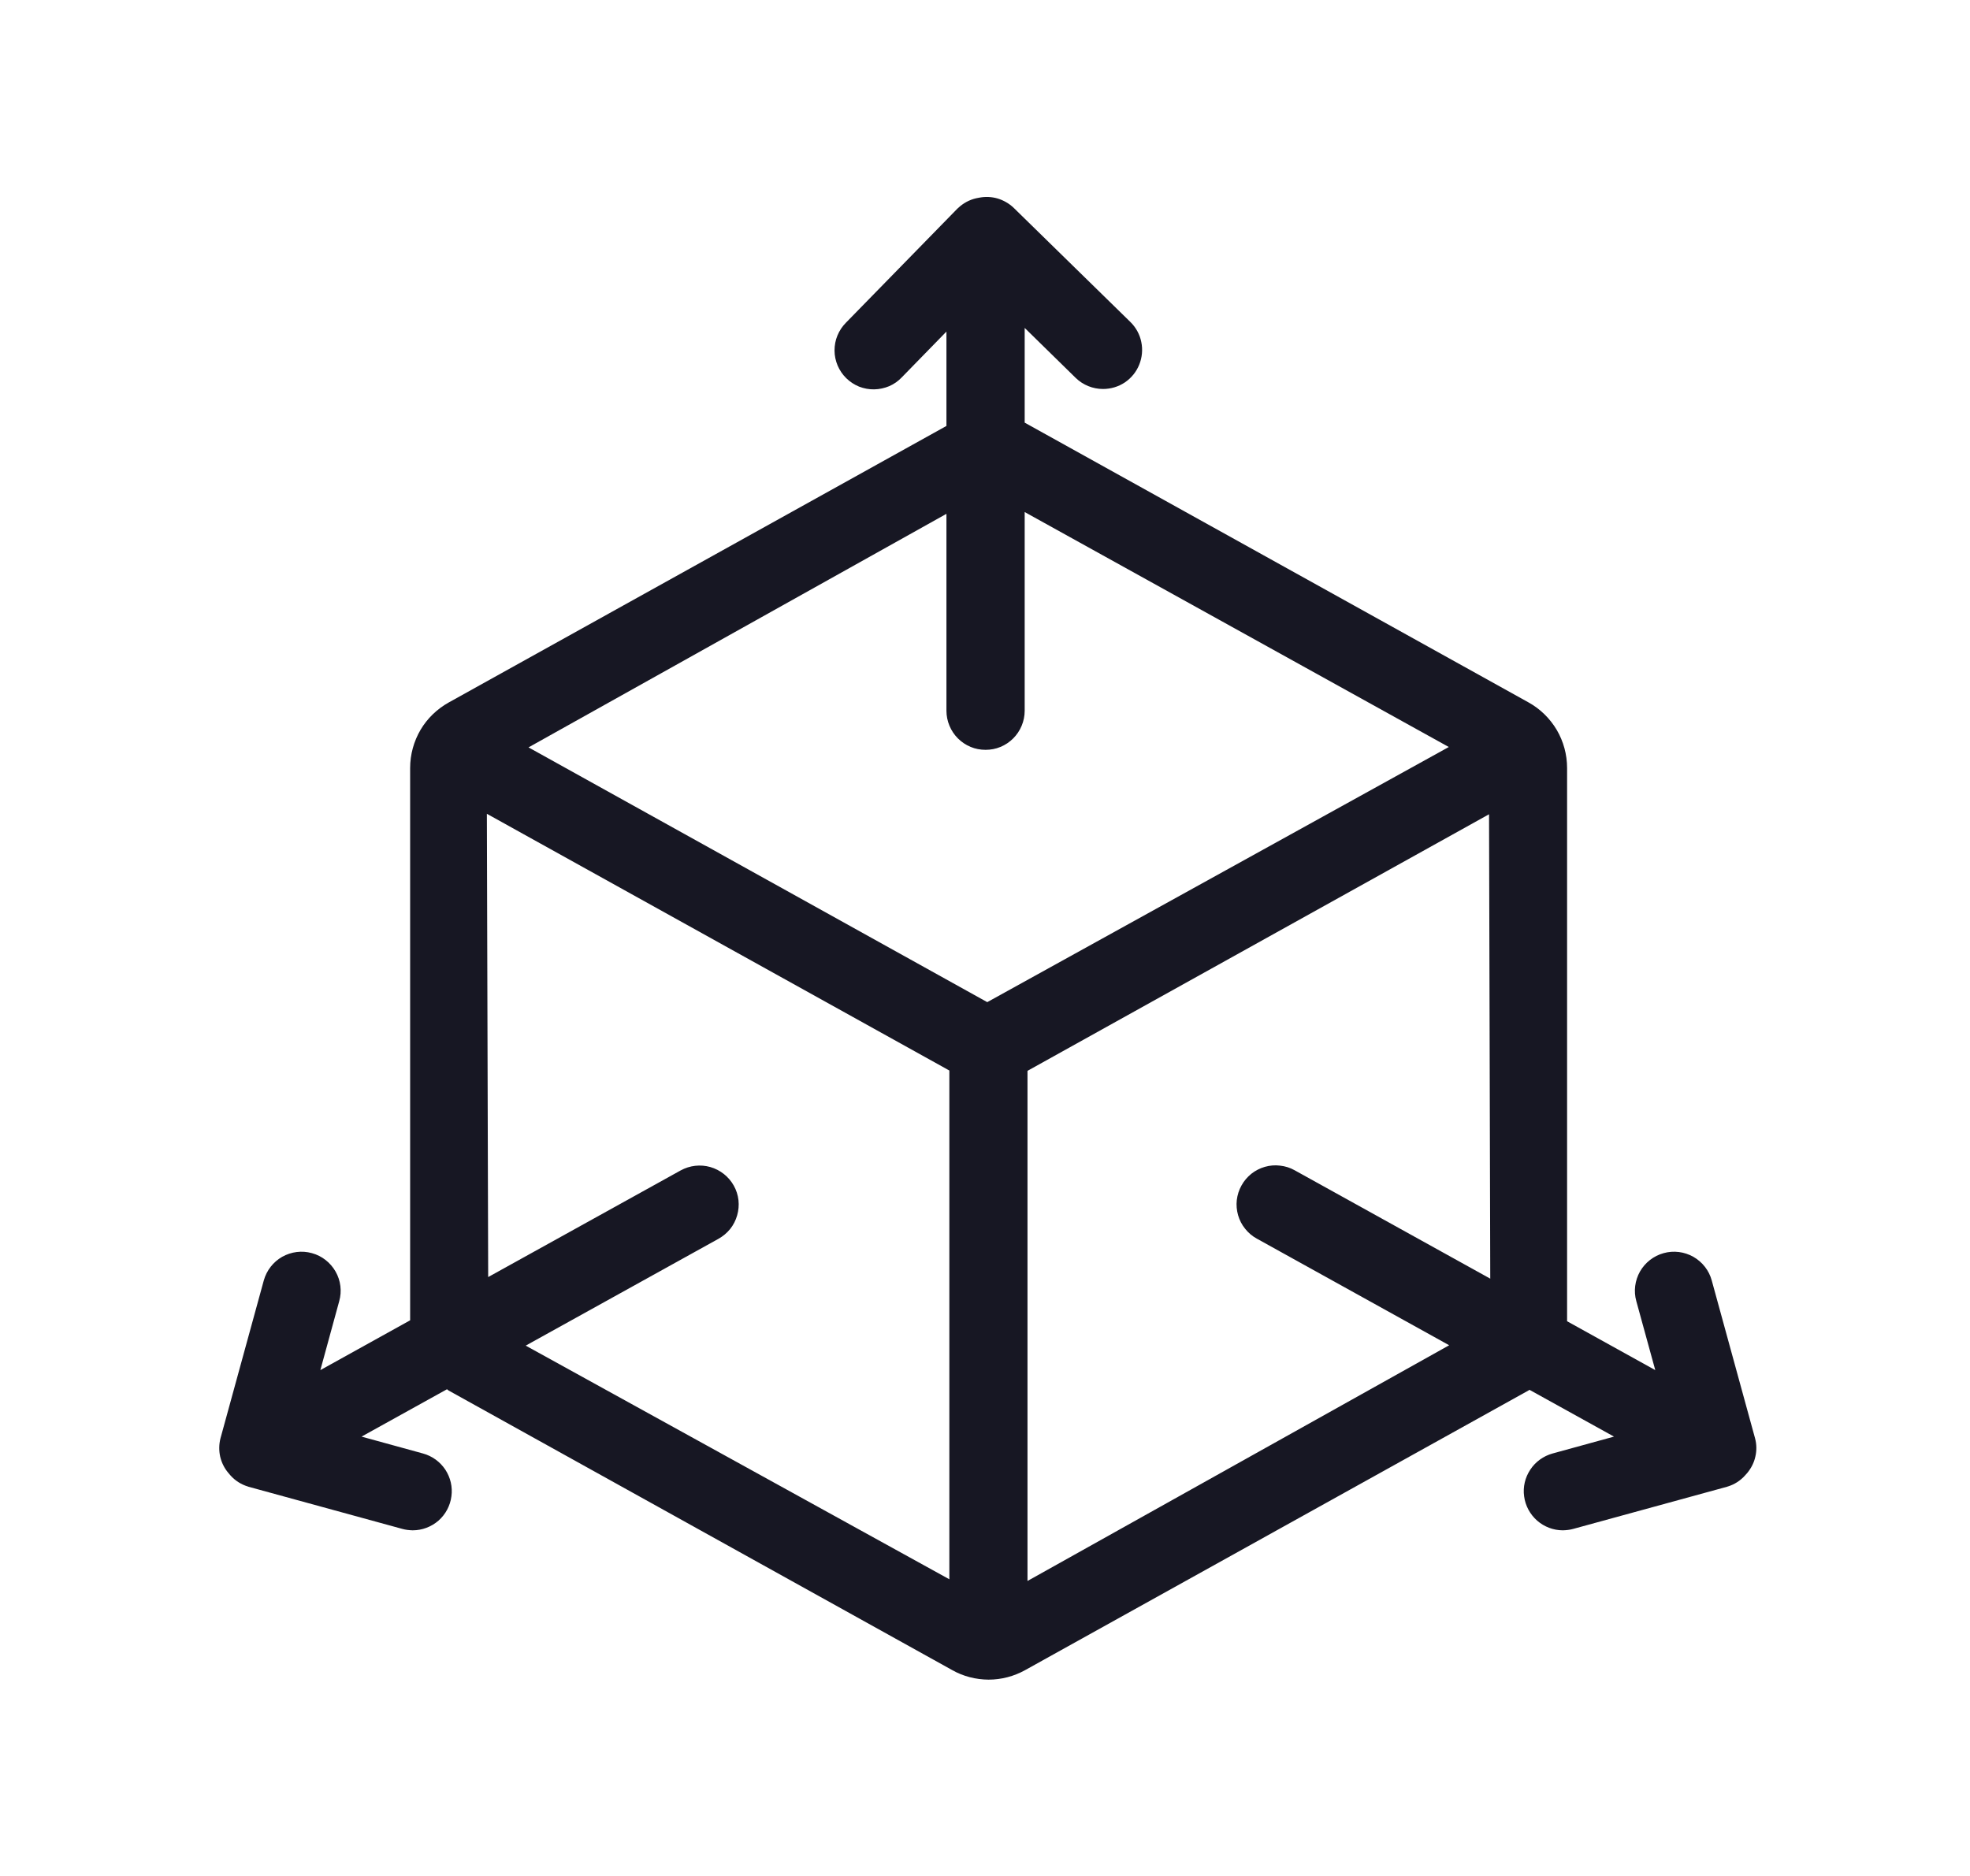<svg width="21" height="20" viewBox="0 0 21 20" fill="none" xmlns="http://www.w3.org/2000/svg">
<g clip-path="url(#clip0_10314_145410)">
<path d="M18.626 15.703C18.668 15.652 18.698 15.593 18.712 15.529C18.727 15.465 18.726 15.398 18.709 15.335L18.247 13.651C18.218 13.544 18.147 13.454 18.051 13.399C17.955 13.345 17.841 13.33 17.734 13.36C17.628 13.389 17.537 13.46 17.482 13.556C17.428 13.652 17.413 13.766 17.443 13.872L17.645 14.607L16.705 14.086V8.188C16.705 8.045 16.667 7.905 16.595 7.782C16.522 7.659 16.418 7.557 16.293 7.488L10.927 4.508L10.923 4.506V3.496L11.467 4.029C11.545 4.105 11.65 4.147 11.758 4.147C11.841 4.147 11.922 4.123 11.991 4.077C12.06 4.03 12.113 3.965 12.144 3.888C12.175 3.811 12.183 3.727 12.166 3.646C12.15 3.565 12.109 3.491 12.05 3.433L10.802 2.212C10.754 2.168 10.697 2.135 10.634 2.116C10.572 2.098 10.505 2.095 10.441 2.107C10.429 2.109 10.417 2.111 10.405 2.114C10.332 2.131 10.266 2.167 10.212 2.219L10.211 2.22L10.208 2.222L9.018 3.44C8.979 3.479 8.948 3.526 8.927 3.577C8.906 3.627 8.896 3.682 8.896 3.737C8.896 3.792 8.908 3.847 8.929 3.897C8.951 3.948 8.982 3.994 9.021 4.032C9.061 4.071 9.107 4.101 9.158 4.122C9.21 4.142 9.264 4.152 9.319 4.151C9.374 4.15 9.429 4.138 9.479 4.117C9.53 4.095 9.575 4.063 9.613 4.023L10.089 3.535V4.541L4.782 7.49C4.659 7.559 4.556 7.658 4.484 7.779C4.411 7.903 4.372 8.044 4.372 8.188V14.076L3.415 14.607L3.616 13.872C3.646 13.766 3.632 13.652 3.577 13.556C3.522 13.46 3.432 13.389 3.325 13.36C3.218 13.33 3.105 13.345 3.008 13.399C2.912 13.454 2.842 13.544 2.812 13.651L2.35 15.335C2.334 15.398 2.333 15.465 2.347 15.529C2.362 15.593 2.391 15.652 2.434 15.703C2.442 15.713 2.449 15.721 2.457 15.73C2.507 15.786 2.571 15.826 2.642 15.848L2.644 15.848L2.647 15.85L4.289 16.3C4.325 16.31 4.362 16.314 4.399 16.315C4.5 16.315 4.598 16.278 4.674 16.212C4.75 16.145 4.799 16.053 4.812 15.953C4.826 15.853 4.802 15.752 4.747 15.668C4.691 15.584 4.607 15.523 4.509 15.496L3.854 15.316L4.765 14.811C4.771 14.815 4.777 14.822 4.783 14.825L10.15 17.805C10.268 17.872 10.402 17.906 10.538 17.907C10.674 17.907 10.808 17.872 10.927 17.806L16.292 14.825L16.304 14.817L17.205 15.316L16.55 15.496C16.453 15.523 16.368 15.584 16.313 15.668C16.257 15.752 16.233 15.853 16.247 15.953C16.26 16.053 16.31 16.145 16.386 16.212C16.462 16.278 16.559 16.315 16.66 16.315C16.697 16.314 16.734 16.31 16.77 16.3L18.412 15.85L18.416 15.848L18.418 15.848C18.489 15.826 18.552 15.786 18.602 15.73C18.611 15.721 18.618 15.713 18.626 15.703ZM10.506 7.994C10.561 7.994 10.615 7.984 10.665 7.963C10.716 7.942 10.762 7.911 10.801 7.872C10.839 7.834 10.87 7.788 10.891 7.737C10.912 7.687 10.923 7.632 10.923 7.578V5.459L15.444 7.964L10.524 10.684L5.634 7.968L10.089 5.478V7.578C10.089 7.632 10.1 7.687 10.121 7.737C10.142 7.788 10.173 7.834 10.211 7.872C10.25 7.911 10.296 7.942 10.347 7.963C10.397 7.984 10.451 7.994 10.506 7.994ZM7.822 12.64C7.768 12.544 7.679 12.473 7.572 12.442C7.466 12.412 7.353 12.425 7.256 12.478L5.204 13.615L5.19 8.676L10.1 11.402L10.12 11.413V16.837L5.604 14.346L7.659 13.207C7.707 13.18 7.749 13.145 7.784 13.102C7.818 13.059 7.843 13.01 7.858 12.957C7.873 12.905 7.878 12.85 7.872 12.795C7.866 12.741 7.849 12.688 7.822 12.64ZM10.953 16.855V11.417L10.961 11.412L15.873 8.681L15.886 13.632L13.8 12.476C13.752 12.449 13.7 12.433 13.645 12.427C13.591 12.42 13.536 12.425 13.483 12.44C13.431 12.455 13.382 12.48 13.339 12.514C13.296 12.549 13.26 12.591 13.234 12.639C13.207 12.687 13.191 12.739 13.184 12.794C13.178 12.848 13.183 12.903 13.198 12.956C13.213 13.008 13.238 13.057 13.273 13.1C13.307 13.143 13.349 13.179 13.397 13.205L15.448 14.342L10.953 16.855Z" fill="#171723"/>
</g>
<defs>
<clipPath id="clip0_10314_145410">
<rect width="20" height="20" fill="white" transform="translate(0.53)"/>
</clipPath>
</defs>
</svg>
